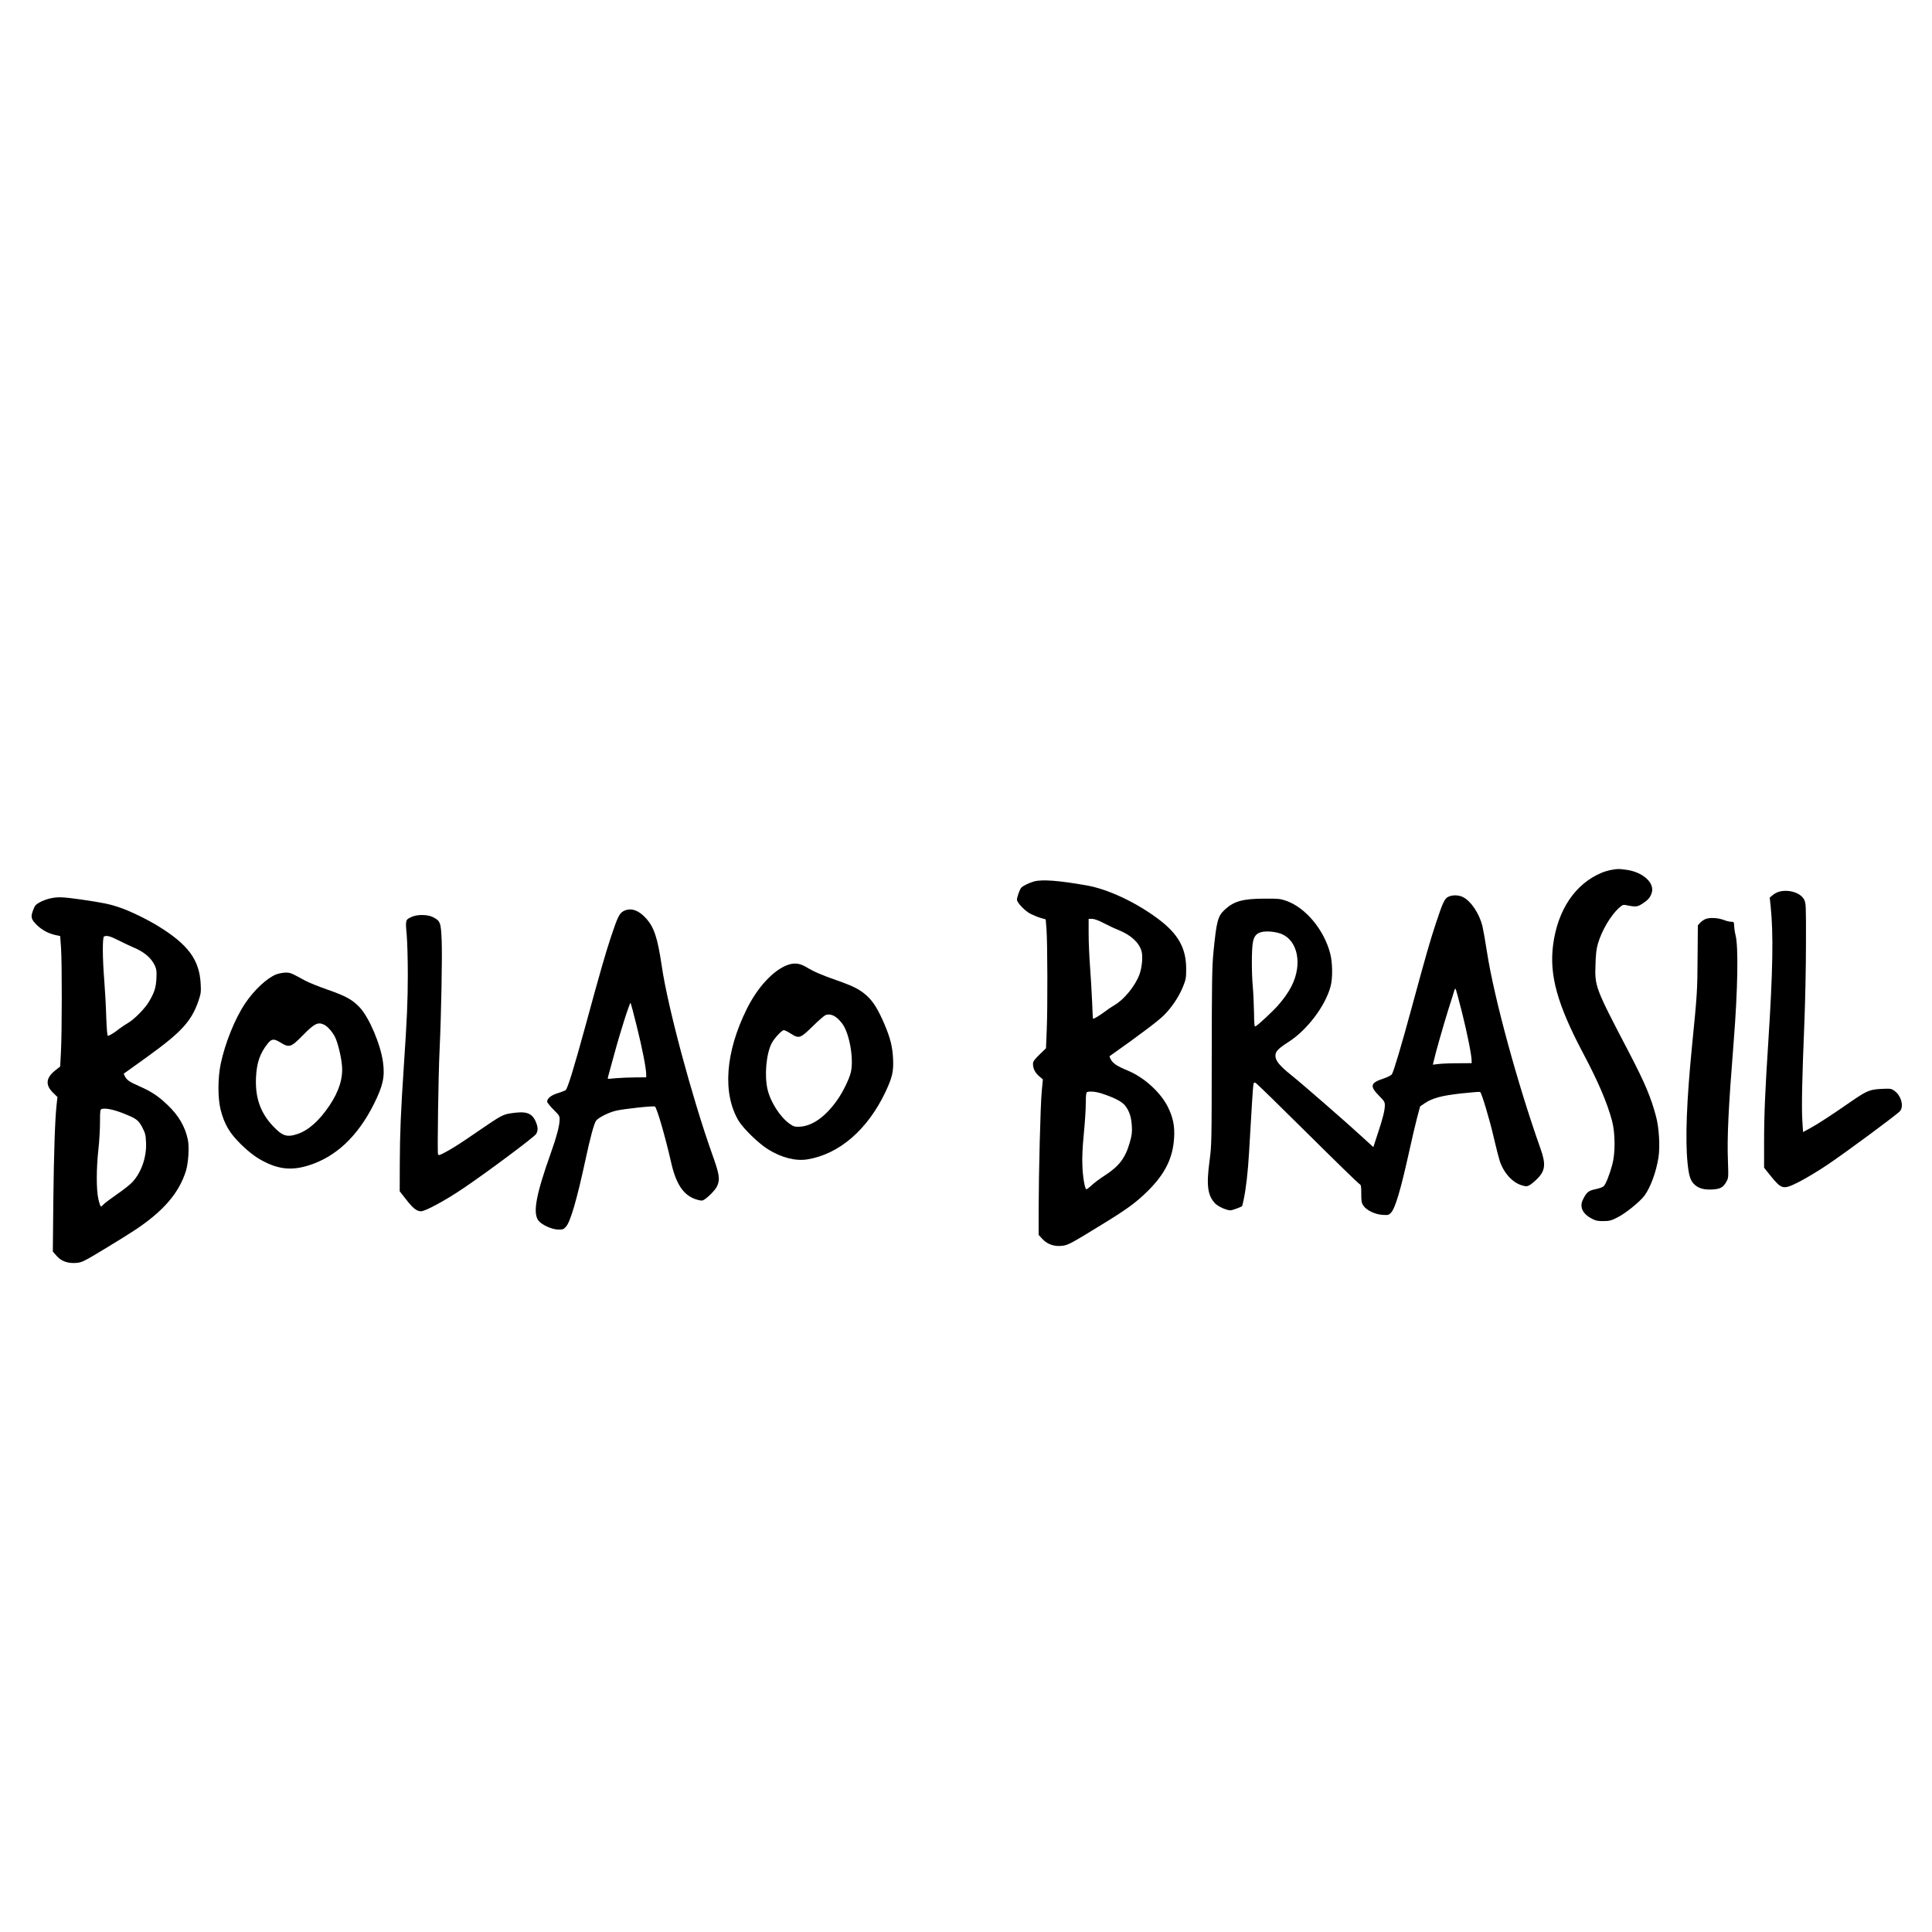 <?xml version="1.0" standalone="no"?>
<!DOCTYPE svg PUBLIC "-//W3C//DTD SVG 20010904//EN"
 "http://www.w3.org/TR/2001/REC-SVG-20010904/DTD/svg10.dtd">
<svg version="1.0" xmlns="http://www.w3.org/2000/svg"
 width="2048pt" height="2048pt" viewBox="0 0 2048 2048"
 preserveAspectRatio="xMidYMid meet">

<g transform="translate(0,2048) scale(0.1,-0.1)"
fill="#000000" stroke="none">
<path d="M17082 11259 c-29 -5 -77 -19 -105 -31 -279 -117 -464 -392 -513
-761 -43 -323 44 -635 320 -1156 158 -298 252 -518 304 -711 35 -130 36 -344
3 -465 -29 -108 -70 -211 -92 -230 -9 -9 -48 -23 -86 -31 -75 -15 -95 -32
-134 -112 -38 -77 -2 -151 98 -202 38 -20 62 -25 120 -24 61 0 82 5 145 37 88
43 242 168 291 234 64 88 124 252 148 406 17 114 6 308 -25 427 -55 209 -118
358 -290 688 -357 683 -362 695 -353 931 3 107 10 165 26 219 40 137 135 298
221 376 36 33 47 37 74 32 105 -22 123 -21 181 18 58 38 80 65 95 115 30 105
-98 218 -271 241 -84 11 -86 11 -157 -1z"/>
<path d="M10960 11136 c-53 -15 -122 -49 -136 -68 -16 -20 -44 -101 -44 -125
0 -31 85 -120 144 -150 28 -14 76 -34 106 -43 l55 -16 8 -100 c11 -145 13
-838 3 -1068 l-8 -198 -69 -67 c-57 -56 -69 -73 -69 -99 0 -49 23 -95 66 -131
l39 -33 -12 -126 c-14 -140 -32 -859 -33 -1265 l0 -257 40 -44 c52 -56 126
-82 209 -72 63 7 89 21 429 230 265 162 360 233 484 356 180 180 262 347 274
560 8 123 -12 218 -67 328 -79 156 -254 314 -428 385 -109 45 -154 75 -177
118 -8 17 -14 32 -12 33 299 211 518 375 573 431 87 86 165 203 207 310 29 72
32 90 32 185 0 221 -86 373 -302 533 -234 174 -529 312 -752 351 -293 52 -474
66 -560 42z m739 -441 c47 -25 120 -59 161 -75 130 -53 216 -133 241 -224 16
-59 4 -179 -25 -253 -47 -120 -163 -261 -261 -317 -28 -16 -75 -48 -105 -71
-48 -36 -111 -75 -123 -75 -2 0 -7 80 -10 178 -4 97 -14 265 -22 372 -8 107
-15 266 -15 353 l0 157 36 0 c23 0 67 -16 123 -45z m-13 -1809 c138 -46 217
-89 247 -134 42 -59 59 -116 65 -209 4 -68 0 -97 -22 -174 -48 -167 -113 -252
-270 -353 -48 -31 -110 -77 -137 -103 -27 -25 -52 -43 -55 -40 -16 16 -36 134
-40 247 -4 88 0 189 15 342 12 120 21 267 21 327 0 78 4 111 13 114 29 12 99
5 163 -17z"/>
<path d="M18864 11029 c-22 -5 -55 -22 -72 -37 l-32 -27 10 -95 c30 -294 23
-686 -25 -1430 -34 -524 -45 -774 -45 -1077 l0 -261 64 -80 c124 -153 136
-156 305 -71 69 35 205 116 301 181 205 138 747 539 772 571 42 53 9 167 -62
215 -33 23 -41 24 -139 19 -125 -7 -152 -19 -331 -142 -200 -139 -339 -229
-421 -274 l-76 -41 -8 131 c-8 148 -2 437 22 1024 9 220 17 596 17 835 1 423
0 436 -20 475 -37 70 -157 109 -260 84z"/>
<path d="M15353 10974 c-40 -20 -57 -55 -132 -281 -61 -184 -106 -341 -260
-908 -106 -390 -187 -662 -206 -692 -9 -13 -44 -31 -95 -48 -132 -44 -141 -79
-45 -177 58 -58 65 -70 65 -104 0 -54 -23 -146 -77 -306 l-45 -138 -107 98
c-167 154 -652 577 -764 666 -123 98 -167 153 -167 205 0 45 29 75 136 144
200 127 394 384 449 592 23 86 21 251 -4 346 -65 254 -263 490 -469 561 -60
21 -85 23 -232 22 -225 -1 -319 -27 -415 -115 -76 -70 -89 -119 -122 -454 -15
-155 -17 -307 -18 -1110 -1 -914 -1 -933 -24 -1105 -34 -258 -20 -363 61 -448
33 -33 120 -72 162 -72 18 0 108 33 123 44 1 1 9 33 17 72 24 112 45 297 56
489 30 514 41 693 46 723 5 29 7 31 27 21 12 -7 258 -247 547 -534 289 -287
536 -527 548 -534 20 -11 22 -19 22 -105 0 -80 3 -98 23 -127 33 -49 123 -92
202 -97 57 -4 66 -2 88 20 46 46 103 237 193 643 30 138 69 303 86 368 l32
119 50 34 c80 54 184 82 393 104 102 11 189 18 193 15 16 -10 101 -293 145
-485 25 -107 53 -217 62 -244 42 -128 134 -231 235 -261 45 -13 53 -13 81 1
17 9 54 40 82 68 86 86 94 155 34 323 -241 679 -489 1587 -565 2073 -19 124
-42 252 -50 285 -34 133 -121 263 -205 305 -46 24 -112 25 -156 4z m-1756
-400 c115 -55 174 -195 153 -360 -17 -130 -80 -252 -201 -390 -57 -65 -207
-205 -239 -223 -13 -8 -15 12 -17 149 -2 87 -7 209 -13 272 -13 144 -13 385 0
462 11 68 35 100 89 115 58 16 168 4 228 -25z m1901 -826 c58 -233 102 -456
102 -514 l0 -24 -147 -1 c-82 0 -174 -4 -206 -8 l-58 -7 7 30 c16 77 108 398
159 561 32 99 60 188 62 198 3 9 8 17 12 17 3 0 34 -114 69 -252z"/>
<path d="M530 10956 c-30 -6 -78 -24 -107 -40 -46 -25 -54 -35 -73 -87 -27
-71 -20 -95 43 -157 52 -50 120 -87 191 -103 l54 -12 9 -126 c11 -165 10 -902
-1 -1101 l-8 -155 -55 -44 c-98 -78 -104 -155 -17 -238 l43 -42 -9 -82 c-17
-150 -29 -509 -35 -1035 l-5 -521 41 -47 c51 -57 120 -81 212 -73 55 5 78 16
296 148 130 78 277 170 326 203 297 198 461 388 535 621 27 86 38 256 21 335
-28 136 -99 258 -215 367 -97 93 -171 142 -296 197 -109 48 -134 65 -156 107
l-13 27 259 186 c353 255 459 371 533 584 27 81 29 94 24 187 -14 250 -132
411 -444 604 -119 74 -305 164 -411 200 -109 38 -186 53 -421 87 -192 27 -240
28 -321 10z m728 -445 c53 -27 122 -59 152 -72 119 -49 195 -114 233 -198 16
-37 19 -59 15 -135 -6 -98 -20 -144 -77 -241 -42 -74 -159 -192 -226 -230 -27
-16 -68 -43 -90 -60 -49 -40 -106 -75 -121 -75 -7 0 -13 67 -18 203 -3 111
-13 285 -21 387 -19 236 -20 456 -2 463 30 13 64 4 155 -42z m46 -1832 c144
-57 164 -72 206 -153 30 -59 35 -78 38 -160 7 -152 -50 -315 -145 -417 -24
-26 -97 -84 -162 -128 -64 -45 -128 -92 -141 -106 -13 -14 -27 -25 -31 -25 -4
0 -16 35 -26 78 -23 98 -23 326 1 536 9 82 16 208 16 282 0 118 2 133 18 138
40 12 124 -5 226 -45z"/>
<path d="M6610 10822 c-43 -22 -63 -61 -133 -272 -58 -174 -116 -376 -271
-945 -119 -436 -189 -665 -210 -681 -9 -6 -47 -21 -86 -33 -70 -22 -110 -55
-110 -90 0 -8 30 -46 67 -83 65 -65 67 -70 65 -113 -2 -64 -34 -183 -93 -348
-156 -438 -193 -633 -132 -715 32 -44 141 -94 208 -96 52 -1 59 2 85 31 47 52
116 290 205 703 50 234 92 391 114 420 23 32 129 86 207 105 78 20 406 55 417
45 23 -21 109 -319 172 -595 50 -221 126 -338 250 -384 32 -12 69 -20 81 -17
35 9 135 106 155 151 34 73 26 125 -52 342 -212 596 -472 1563 -534 1993 -45
304 -82 414 -172 511 -78 84 -159 109 -233 71z m139 -1217 c58 -232 101 -449
101 -514 l0 -31 -112 -1 c-62 0 -153 -4 -203 -8 -49 -5 -91 -8 -92 -6 -2 1 3
24 11 51 8 27 33 119 56 204 63 235 166 558 175 549 2 -2 31 -112 64 -244z"/>
<path d="M4365 10761 c-68 -30 -68 -32 -54 -188 7 -76 12 -268 12 -428 -1
-291 -7 -440 -43 -980 -31 -466 -41 -698 -42 -1015 l-1 -298 68 -87 c72 -93
113 -125 158 -125 46 0 258 115 446 242 244 164 752 543 773 576 24 37 22 77
-6 139 -41 87 -101 106 -259 82 -86 -13 -108 -25 -347 -189 -196 -135 -287
-193 -370 -235 -45 -23 -51 -24 -57 -9 -8 22 4 851 17 1109 17 361 29 977 22
1152 -8 196 -14 210 -92 251 -57 29 -166 30 -225 3z"/>
<path d="M18075 10736 c-16 -7 -41 -25 -54 -39 l-23 -26 -3 -348 c-2 -350 -4
-379 -60 -943 -56 -571 -72 -980 -46 -1230 14 -138 31 -189 76 -229 46 -40 98
-54 186 -50 85 5 115 21 150 83 21 38 22 46 16 213 -10 262 4 552 62 1288 42
528 50 991 19 1110 -9 36 -15 79 -17 127 -1 12 -9 17 -28 17 -16 -1 -53 8 -83
20 -63 23 -151 27 -195 7z"/>
<path d="M8352 10252 c-152 -54 -320 -234 -436 -468 -227 -457 -259 -895 -87
-1184 50 -83 211 -240 312 -303 141 -88 292 -127 416 -107 337 54 638 313 828
712 74 158 88 217 82 353 -6 129 -29 221 -91 367 -68 158 -115 234 -181 297
-77 71 -144 106 -330 171 -157 55 -236 89 -321 140 -66 39 -124 46 -192 22z
m518 -561 c19 -15 47 -46 62 -67 75 -107 120 -375 87 -512 -17 -70 -81 -202
-138 -284 -128 -186 -273 -288 -411 -292 -48 -1 -61 4 -102 33 -100 72 -202
232 -232 364 -34 149 -14 374 44 488 27 52 107 139 129 139 9 0 41 -16 71 -35
90 -58 102 -54 234 75 61 60 123 114 136 119 36 15 80 5 120 -28z"/>
<path d="M2928 10151 c-98 -39 -232 -163 -329 -307 -108 -160 -214 -423 -260
-644 -31 -152 -31 -361 0 -485 39 -152 95 -247 212 -362 99 -96 168 -147 263
-194 156 -76 289 -86 457 -33 289 90 520 307 692 650 97 194 118 290 97 444
-26 190 -145 470 -245 579 -79 84 -145 121 -345 191 -96 33 -203 77 -239 97
-148 81 -153 83 -205 83 -28 -1 -72 -9 -98 -19z m511 -535 c36 -19 85 -75 112
-128 29 -57 66 -208 74 -303 12 -135 -31 -272 -131 -422 -107 -160 -221 -263
-338 -303 -116 -39 -162 -24 -267 88 -131 141 -186 302 -175 515 8 154 42 252
124 355 41 51 66 54 133 12 96 -59 113 -53 239 75 124 127 162 145 229 111z"/>
</g>
</svg>
